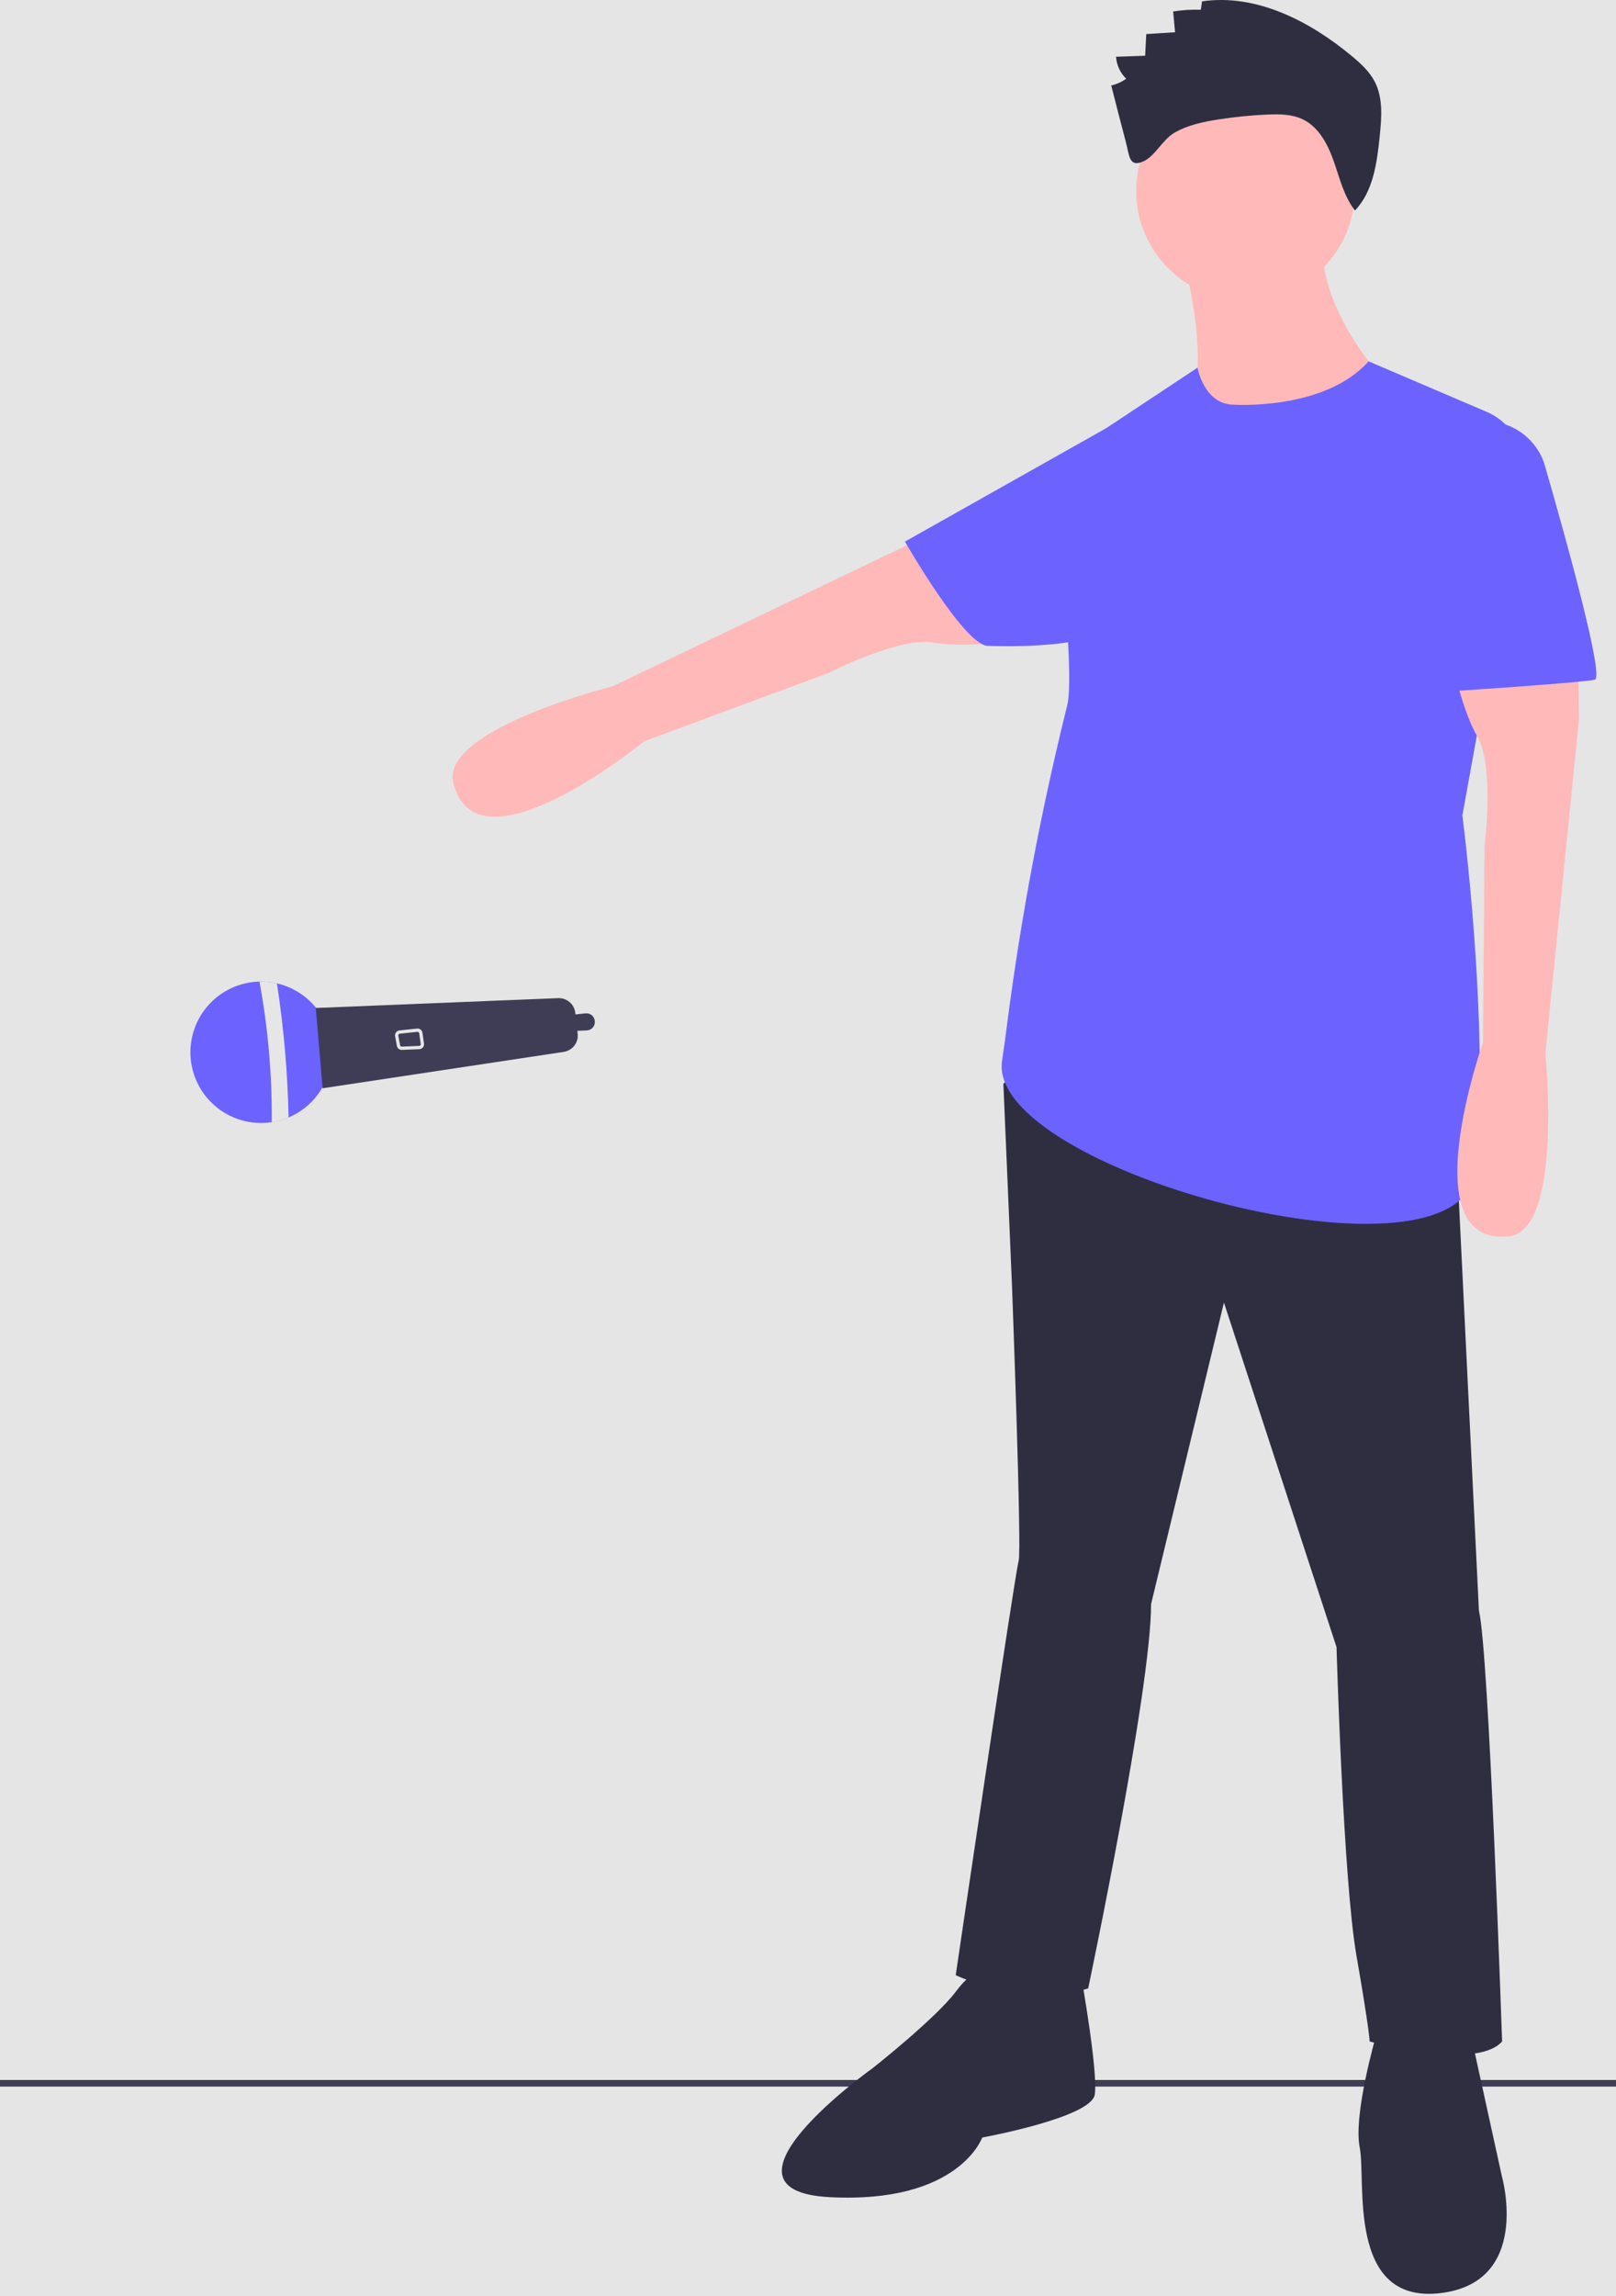<svg width="488" height="693" viewBox="0 0 488 693" fill="none" xmlns="http://www.w3.org/2000/svg">
<rect width="488" height="693" fill="#E5E5E5"/>
<g id="undraw_mic_drop_uuyg 1">
<g clip-path="url(#clip0)">
<path id="Vector" d="M488 627.759H0V629.759H488V627.759Z" fill="#3F3D56"/>
<path id="Vector_2" d="M313.616 192.464C313.616 192.464 292.876 195.917 282.219 193.98C271.563 192.043 250.418 203.036 250.418 203.036L194.541 223.724C194.541 223.724 144 265.134 136.893 236.281C132.912 220.122 185 207.134 185 207.134L276.555 163.278L309.868 151.764L313.616 192.464Z" fill="#FFB9B9"/>
<path id="Vector_3" d="M317.606 313.134L303 327.134L305.606 388.134C305.606 388.134 308.606 468.134 307.606 471.134C306.606 474.134 288.606 596.134 288.606 596.134C288.606 596.134 309.606 606.134 328.606 600.134C328.606 600.134 347.606 510.134 347.606 484.134L369.606 393.134L403.606 497.134C403.606 497.134 405.606 567.134 409.606 590.134C413.606 613.134 413.606 616.134 413.606 616.134C413.606 616.134 445.606 625.134 453.606 616.134C453.606 616.134 449.606 498.134 446.606 486.134L439.606 343.134L317.606 313.134Z" fill="#2F2E41"/>
<path id="Vector_4" d="M296.606 596.134C296.606 596.134 294.606 593.134 288.606 601.134C282.606 609.134 263.606 624.134 263.606 624.134C263.606 624.134 211.606 661.134 250.606 663.134C289.606 665.134 296.606 645.134 296.606 645.134C296.606 645.134 329.606 639.134 330.606 632.134C331.606 625.134 326.606 597.134 326.606 597.134L296.606 596.134Z" fill="#2F2E41"/>
<path id="Vector_5" d="M415.606 614.134C415.606 614.134 408.606 638.134 410.606 648.134C412.606 658.134 406.606 695.134 434.606 692.134C462.606 689.134 453.606 657.134 453.606 657.134L444.606 616.134L415.606 614.134Z" fill="#2F2E41"/>
<path id="Vector_6" d="M376.106 90.634C394.332 90.634 409.106 75.859 409.106 57.634C409.106 39.409 394.332 24.634 376.106 24.634C357.881 24.634 343.106 39.409 343.106 57.634C343.106 75.859 357.881 90.634 376.106 90.634Z" fill="#FFB9B9"/>
<path id="Vector_7" d="M356.606 75.134C356.606 75.134 366.606 110.134 358.606 123.134C350.606 136.134 412.606 125.134 416.606 113.134C416.606 113.134 396.606 91.134 399.606 70.134L356.606 75.134Z" fill="#FFB9B9"/>
<path id="Vector_8" d="M372.606 122.134C372.606 122.134 399.981 123.985 413.294 109.059L448.91 124.281C452.801 125.944 456.012 128.878 458.019 132.604C460.025 136.33 460.707 140.627 459.953 144.791L441.606 246.134C441.606 246.134 450 310.134 445.606 353.134C441.637 391.983 297.606 353.134 302.606 320.134C303.142 316.598 303.636 312.982 304.092 309.344C308.298 276.84 314.377 244.606 322.299 212.804C324.959 201.939 317.606 140.134 317.606 140.134L361.624 110.969C361.624 110.969 363.606 122.134 372.606 122.134Z" fill="#6C63FF"/>
<path id="Vector_9" d="M342.931 137.548L334.563 128.947L273.272 163.463C273.272 163.463 291.227 194.825 298.297 194.923C301.007 194.96 333.163 196.533 341 186.134C353.611 169.4 342.931 137.548 342.931 137.548Z" fill="#6C63FF"/>
<path id="Vector_10" d="M367.999 36.041C372.896 35.275 377.833 34.785 382.786 34.575C386.374 34.422 390.112 34.447 393.355 35.991C398.244 38.319 400.984 43.583 402.777 48.693C404.57 53.802 405.843 59.263 409.17 63.536C414.705 57.758 415.812 49.167 416.636 41.208C417.215 35.609 417.729 29.64 415.141 24.642C413.546 21.564 410.916 19.165 408.251 16.947C395.532 6.361 379.377 -1.969 363 0.408L362.616 2.937C359.822 2.853 357.025 3.029 354.263 3.462L354.848 9.735L346.149 10.287L345.815 16.824L337.017 17.129C337.187 19.642 338.28 22.002 340.086 23.757C338.733 24.734 337.196 25.429 335.568 25.798C337.035 31.477 338.459 37.169 339.974 42.835C341.091 47.009 340.891 50.697 345.368 48.66C348.777 47.109 351.083 42.177 354.53 40.139C358.59 37.738 363.395 36.761 367.999 36.041Z" fill="#2F2E41"/>
<path id="Vector_11" d="M476.339 181.745L476.824 216.988L466.672 317.996C466.672 317.996 472.148 371.399 455.598 373.143C426.046 376.259 447.828 314.657 447.828 314.657L448.307 255.075C448.307 255.075 451.465 231.454 446.024 222.089C440.583 212.724 436.786 192.044 436.786 192.044L476.339 181.745Z" fill="#FFB9B9"/>
<path id="Vector_12" d="M448.606 127.134C452.657 127.133 456.598 128.449 459.836 130.883C463.073 133.317 465.432 136.738 466.556 140.629C472.942 162.758 484.541 204.4 481.606 205.134C477.606 206.134 430.606 209.134 430.606 209.134L448.606 127.134Z" fill="#6C63FF"/>
<g id="mic">
<path id="Vector_13" d="M83.626 296.796L83.867 296.854C88.234 297.908 92.156 300.313 95.075 303.727C97.995 307.141 99.762 311.39 100.125 315.867C100.489 320.344 99.43 324.822 97.099 328.662C94.768 332.502 91.285 335.509 87.145 337.253C85.517 337.944 83.807 338.427 82.057 338.689C78.951 339.163 75.779 338.945 72.766 338.051C69.754 337.157 66.977 335.609 64.632 333.518C62.287 331.426 60.433 328.843 59.203 325.952C57.972 323.061 57.395 319.934 57.512 316.794C57.63 313.654 58.439 310.579 59.883 307.788C61.326 304.997 63.368 302.56 65.863 300.649C68.357 298.739 71.243 297.403 74.313 296.737C77.384 296.071 80.564 296.091 83.626 296.796V296.796Z" fill="#6C63FF"/>
<path id="Vector_14" d="M83.626 296.796C85.693 310.189 86.868 323.704 87.145 337.253C85.517 337.944 83.807 338.427 82.057 338.689C82.184 324.459 80.943 310.25 78.35 296.257C80.124 296.216 81.897 296.397 83.626 296.796Z" fill="#E6E6E6"/>
<path id="Vector_15" d="M168.562 301.251L95.359 304.222L97.421 328.454L170.173 317.481C171.465 317.302 172.635 316.625 173.434 315.595C174.233 314.564 174.597 313.262 174.448 311.966L174.349 311.11L177.221 310.991C177.574 310.977 177.919 310.888 178.235 310.732C178.552 310.575 178.831 310.354 179.057 310.083C179.282 309.811 179.448 309.496 179.543 309.156C179.639 308.816 179.662 308.461 179.612 308.112L179.594 307.99C179.501 307.344 179.161 306.76 178.646 306.36C178.131 305.96 177.481 305.775 176.832 305.844L173.781 306.169L173.723 305.667C173.579 304.415 172.967 303.265 172.01 302.446C171.053 301.627 169.821 301.2 168.562 301.251Z" fill="#3F3D56"/>
<path id="Vector_16" d="M128.014 315.517C127.938 315.831 127.762 316.113 127.512 316.318C127.262 316.523 126.952 316.642 126.629 316.655L121.371 316.873C121.013 316.886 120.661 316.771 120.381 316.547C120.101 316.323 119.911 316.006 119.845 315.654L119.312 312.748C119.275 312.547 119.28 312.34 119.327 312.14C119.374 311.941 119.461 311.753 119.584 311.589C119.706 311.425 119.862 311.288 120.04 311.186C120.218 311.085 120.415 311.021 120.619 311L125.939 310.433C126.322 310.391 126.706 310.499 127.011 310.736C127.315 310.972 127.515 311.318 127.57 311.7L127.569 311.7L128.04 314.955C128.067 315.142 128.058 315.333 128.014 315.517V315.517ZM120.293 312.363C120.277 312.431 120.275 312.501 120.288 312.569L120.821 315.475C120.843 315.593 120.906 315.698 121 315.773C121.093 315.847 121.21 315.886 121.33 315.881L126.587 315.664C126.657 315.661 126.725 315.643 126.787 315.612C126.849 315.582 126.904 315.538 126.949 315.485C126.993 315.431 127.026 315.369 127.045 315.302C127.063 315.235 127.068 315.165 127.058 315.096L126.587 311.842C126.569 311.715 126.502 311.599 126.401 311.521C126.3 311.442 126.171 311.406 126.044 311.42L120.724 311.987C120.656 311.993 120.59 312.014 120.53 312.048C120.471 312.082 120.419 312.128 120.379 312.183C120.338 312.236 120.309 312.298 120.293 312.363V312.363Z" fill="#E6E6E6"/>
</g>
</g>
</g>
<defs>
<clipPath id="clip0">
<rect width="488" height="692.307" fill="white"/>
</clipPath>
</defs>
</svg>

